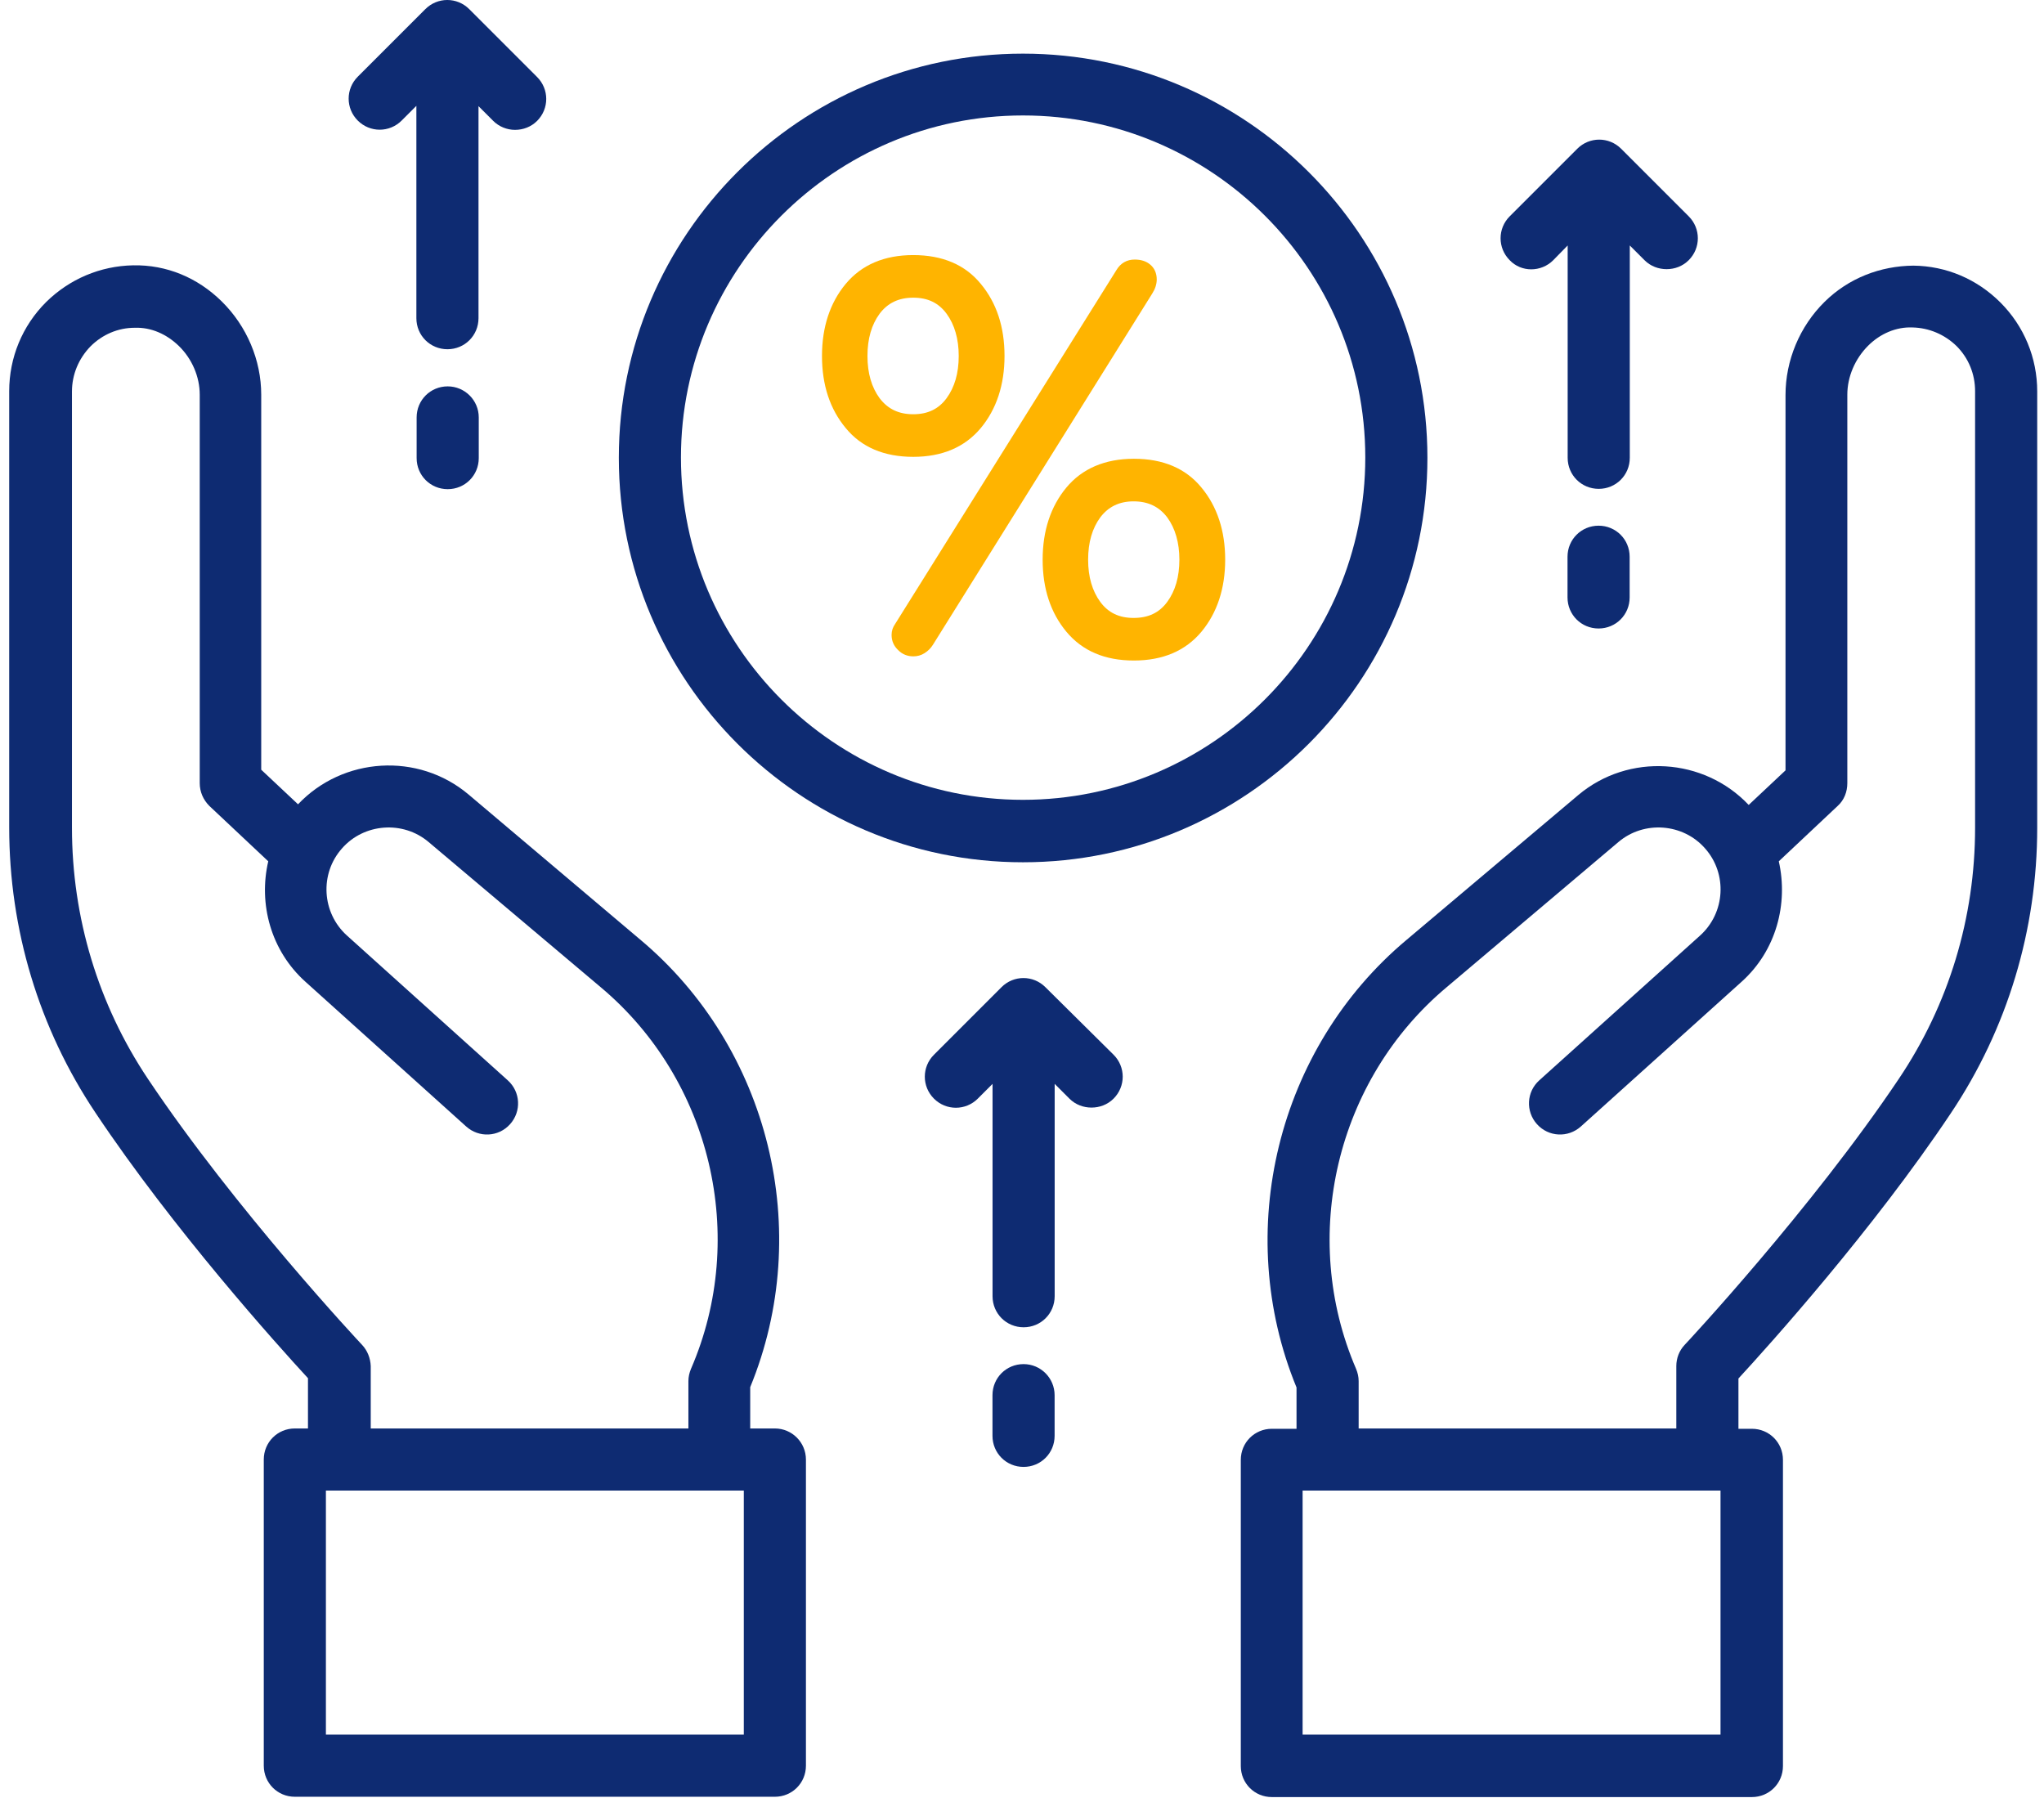 <svg width="198" height="175" viewBox="0 0 198 175" fill="none" xmlns="http://www.w3.org/2000/svg">
<path d="M193.776 29.298C191.511 27.034 188.533 25.762 185.338 25.731C182.143 25.762 179.072 26.941 176.746 29.236C174.326 31.625 172.961 34.913 172.961 38.263V74.619L169.394 77.969C165.051 73.378 157.761 72.913 152.891 77.007L136.264 91.029C123.701 101.545 119.389 119.319 125.593 134.395V138.397H123.204C121.529 138.397 120.195 139.731 120.195 141.406V171.061C120.195 172.737 121.529 174.07 123.204 174.07H169.704C171.379 174.07 172.713 172.737 172.713 171.061V141.406C172.713 139.731 171.379 138.397 169.704 138.397H168.401V133.527C171.348 130.332 181.43 119.133 188.968 107.842C194.458 99.652 197.343 90.067 197.343 80.172V37.922C197.343 34.665 196.071 31.594 193.776 29.298ZM166.695 168.021H126.182V144.384H128.571H165.361H166.664V168.021H166.695ZM191.325 80.172C191.325 88.888 188.781 97.295 183.942 104.492C175.474 117.117 163.314 130.145 163.19 130.27C162.662 130.828 162.383 131.572 162.383 132.317V138.366H131.611V133.775C131.611 133.372 131.518 132.968 131.363 132.596C125.841 119.785 129.439 104.585 140.141 95.62L156.768 81.567C159.25 79.458 163.035 79.737 165.175 82.188C167.346 84.638 167.129 88.423 164.679 90.626L149.106 104.647C147.866 105.763 147.772 107.656 148.889 108.896C150.006 110.137 151.898 110.23 153.139 109.114L168.711 95.092C172.061 92.083 173.24 87.554 172.31 83.429L178.017 78.062C178.638 77.504 178.948 76.697 178.948 75.86V38.232C178.948 36.495 179.692 34.758 180.964 33.486C182.143 32.307 183.694 31.656 185.245 31.718C186.858 31.749 188.378 32.4 189.526 33.517C190.705 34.696 191.325 36.247 191.325 37.891V80.172Z" fill="#0E2B72"/>
<path d="M75.061 138.366H72.672V134.365C78.876 119.258 74.564 101.514 62.001 90.998L45.374 76.946C40.504 72.851 33.214 73.317 28.871 77.908L25.304 74.557V38.233C25.304 34.882 23.908 31.594 21.488 29.206C19.131 26.879 16.122 25.638 12.896 25.7C9.7 25.762 6.722 27.034 4.458 29.268C2.162 31.563 0.891 34.634 0.891 37.891V80.141C0.891 90.037 3.776 99.622 9.266 107.811C16.804 119.103 26.886 130.301 29.833 133.496V138.366H28.561C26.886 138.366 25.552 139.7 25.552 141.375V171.031C25.552 172.706 26.886 174.04 28.561 174.04H75.061C76.736 174.04 78.07 172.706 78.07 171.031V141.375C78.07 139.731 76.736 138.366 75.061 138.366ZM35.075 130.27C34.951 130.146 22.76 117.117 14.322 104.492C9.514 97.295 6.971 88.889 6.971 80.172V37.922C6.971 36.278 7.622 34.727 8.77 33.548C9.918 32.401 11.438 31.749 13.051 31.749C14.633 31.687 16.153 32.37 17.331 33.517C18.603 34.758 19.348 36.495 19.348 38.233V75.86C19.348 76.698 19.689 77.473 20.278 78.063L25.986 83.429C25.024 87.555 26.234 92.084 29.584 95.093L45.157 109.114C46.398 110.231 48.29 110.138 49.407 108.897C50.523 107.656 50.43 105.764 49.189 104.647L33.617 90.626C31.167 88.424 30.949 84.639 33.121 82.188C35.261 79.738 39.046 79.459 41.527 81.568L58.185 95.62C68.887 104.585 72.486 119.785 66.933 132.597C66.778 132.969 66.685 133.372 66.685 133.775V138.366H35.913V132.317C35.882 131.573 35.602 130.828 35.075 130.27ZM72.082 168.022H31.57V144.384H32.842H69.663H72.052V168.022H72.082Z" fill="#0E2B72"/>
<path d="M99.093 83.523C120.714 83.523 138.272 65.934 138.272 44.344C138.272 22.754 120.683 5.196 99.093 5.196C77.503 5.196 59.945 22.754 59.945 44.344C59.945 65.934 77.503 83.523 99.093 83.523ZM99.093 11.183C117.395 11.183 132.254 26.042 132.254 44.313C132.254 62.615 117.364 77.474 99.093 77.474C80.822 77.474 65.963 62.584 65.963 44.313C65.963 26.073 80.822 11.183 99.093 11.183Z" fill="#0E2B72"/>
<path d="M103.296 47.229C101.776 49.059 101 51.417 101 54.209C101 57.032 101.776 59.358 103.296 61.188C104.847 63.05 107.018 63.98 109.841 63.98C112.633 63.98 114.835 63.05 116.386 61.188C117.906 59.358 118.682 57.001 118.682 54.209C118.682 51.417 117.906 49.059 116.386 47.229C114.866 45.368 112.664 44.438 109.841 44.438C107.018 44.438 104.816 45.399 103.296 47.229ZM113.067 50.114C113.842 51.169 114.246 52.565 114.246 54.209C114.246 55.884 113.842 57.249 113.067 58.304C112.291 59.358 111.237 59.855 109.81 59.855C108.414 59.855 107.359 59.358 106.584 58.304C105.808 57.249 105.405 55.884 105.405 54.209C105.405 52.534 105.808 51.169 106.584 50.114C107.359 49.091 108.414 48.563 109.81 48.563C111.237 48.563 112.291 49.091 113.067 50.114Z" fill="#FFB400"/>
<path d="M86.367 61.497C86.367 62.087 86.584 62.583 87.019 62.986C87.422 63.389 87.918 63.576 88.477 63.576C88.849 63.576 89.221 63.483 89.562 63.266C89.903 63.048 90.152 62.8 90.369 62.459L111.618 28.43C111.897 27.995 112.052 27.53 112.052 27.065C112.052 26.475 111.835 25.979 111.432 25.638C111.028 25.297 110.532 25.141 109.912 25.141C109.167 25.141 108.547 25.483 108.144 26.165L86.708 60.443C86.491 60.753 86.367 61.094 86.367 61.497Z" fill="#FFB400"/>
<path d="M88.466 44.251C91.258 44.251 93.46 43.32 95.011 41.459C96.531 39.629 97.307 37.271 97.307 34.479C97.307 31.657 96.531 29.33 95.011 27.5C93.491 25.639 91.289 24.708 88.466 24.708C85.674 24.708 83.472 25.639 81.921 27.5C80.4 29.33 79.625 31.688 79.625 34.479C79.625 37.302 80.4 39.629 81.921 41.459C83.441 43.32 85.643 44.251 88.466 44.251ZM85.209 30.385C85.984 29.361 87.039 28.834 88.466 28.834C89.862 28.834 90.916 29.33 91.692 30.385C92.468 31.439 92.871 32.835 92.871 34.479C92.871 36.154 92.468 37.519 91.692 38.574C90.916 39.629 89.862 40.125 88.466 40.125C87.07 40.125 86.015 39.629 85.209 38.574C84.433 37.519 84.03 36.154 84.03 34.479C84.03 32.804 84.433 31.439 85.209 30.385Z" fill="#FFB400"/>
<path d="M150.462 25.204L151.858 23.777V44.343C151.858 46.019 153.192 47.352 154.867 47.352C156.542 47.352 157.876 46.019 157.876 44.343V23.777L159.303 25.204C159.892 25.793 160.668 26.072 161.443 26.072C162.219 26.072 162.994 25.793 163.584 25.204C164.763 24.025 164.763 22.133 163.584 20.954L157.039 14.409C155.86 13.23 153.968 13.23 152.789 14.409L146.243 20.954C145.065 22.133 145.065 24.025 146.243 25.204C147.36 26.383 149.283 26.383 150.462 25.204Z" fill="#0E2B72"/>
<path d="M154.853 50.92C153.178 50.92 151.844 52.254 151.844 53.929V57.869C151.844 59.544 153.178 60.878 154.853 60.878C156.528 60.878 157.862 59.544 157.862 57.869V53.929C157.862 52.254 156.528 50.92 154.853 50.92Z" fill="#0E2B72"/>
<path d="M101.265 95.621C100.086 94.442 98.194 94.442 97.015 95.621L90.47 102.166C89.291 103.345 89.291 105.237 90.47 106.416C91.649 107.595 93.541 107.595 94.72 106.416L96.147 104.989V125.555C96.147 127.23 97.481 128.564 99.156 128.564C100.831 128.564 102.165 127.23 102.165 125.555V104.989L103.592 106.416C104.181 107.005 104.957 107.284 105.732 107.284C106.508 107.284 107.283 107.005 107.872 106.416C109.051 105.237 109.051 103.345 107.872 102.166L101.265 95.621Z" fill="#0E2B72"/>
<path d="M99.15 132.132C97.475 132.132 96.141 133.466 96.141 135.141V139.08C96.141 140.756 97.475 142.089 99.15 142.089C100.825 142.089 102.159 140.756 102.159 139.08V135.141C102.159 133.497 100.825 132.132 99.15 132.132Z" fill="#0E2B72"/>
<path d="M38.907 11.679L40.334 10.252V30.819C40.334 32.494 41.668 33.828 43.343 33.828C45.018 33.828 46.352 32.494 46.352 30.819V10.283L47.779 11.71C48.337 12.269 49.113 12.579 49.889 12.579C50.664 12.579 51.44 12.3 52.029 11.71C53.208 10.531 53.208 8.639 52.029 7.46L45.453 0.884C44.274 -0.295 42.382 -0.295 41.203 0.884L34.657 7.429C33.479 8.608 33.479 10.5 34.657 11.679C35.836 12.858 37.728 12.858 38.907 11.679Z" fill="#0E2B72"/>
<path d="M43.368 37.425C41.693 37.425 40.359 38.758 40.359 40.434V44.373C40.359 46.048 41.693 47.382 43.368 47.382C45.044 47.382 46.377 46.048 46.377 44.373V40.434C46.377 38.758 45.012 37.425 43.368 37.425Z" fill="#0E2B72"/>
</svg>
